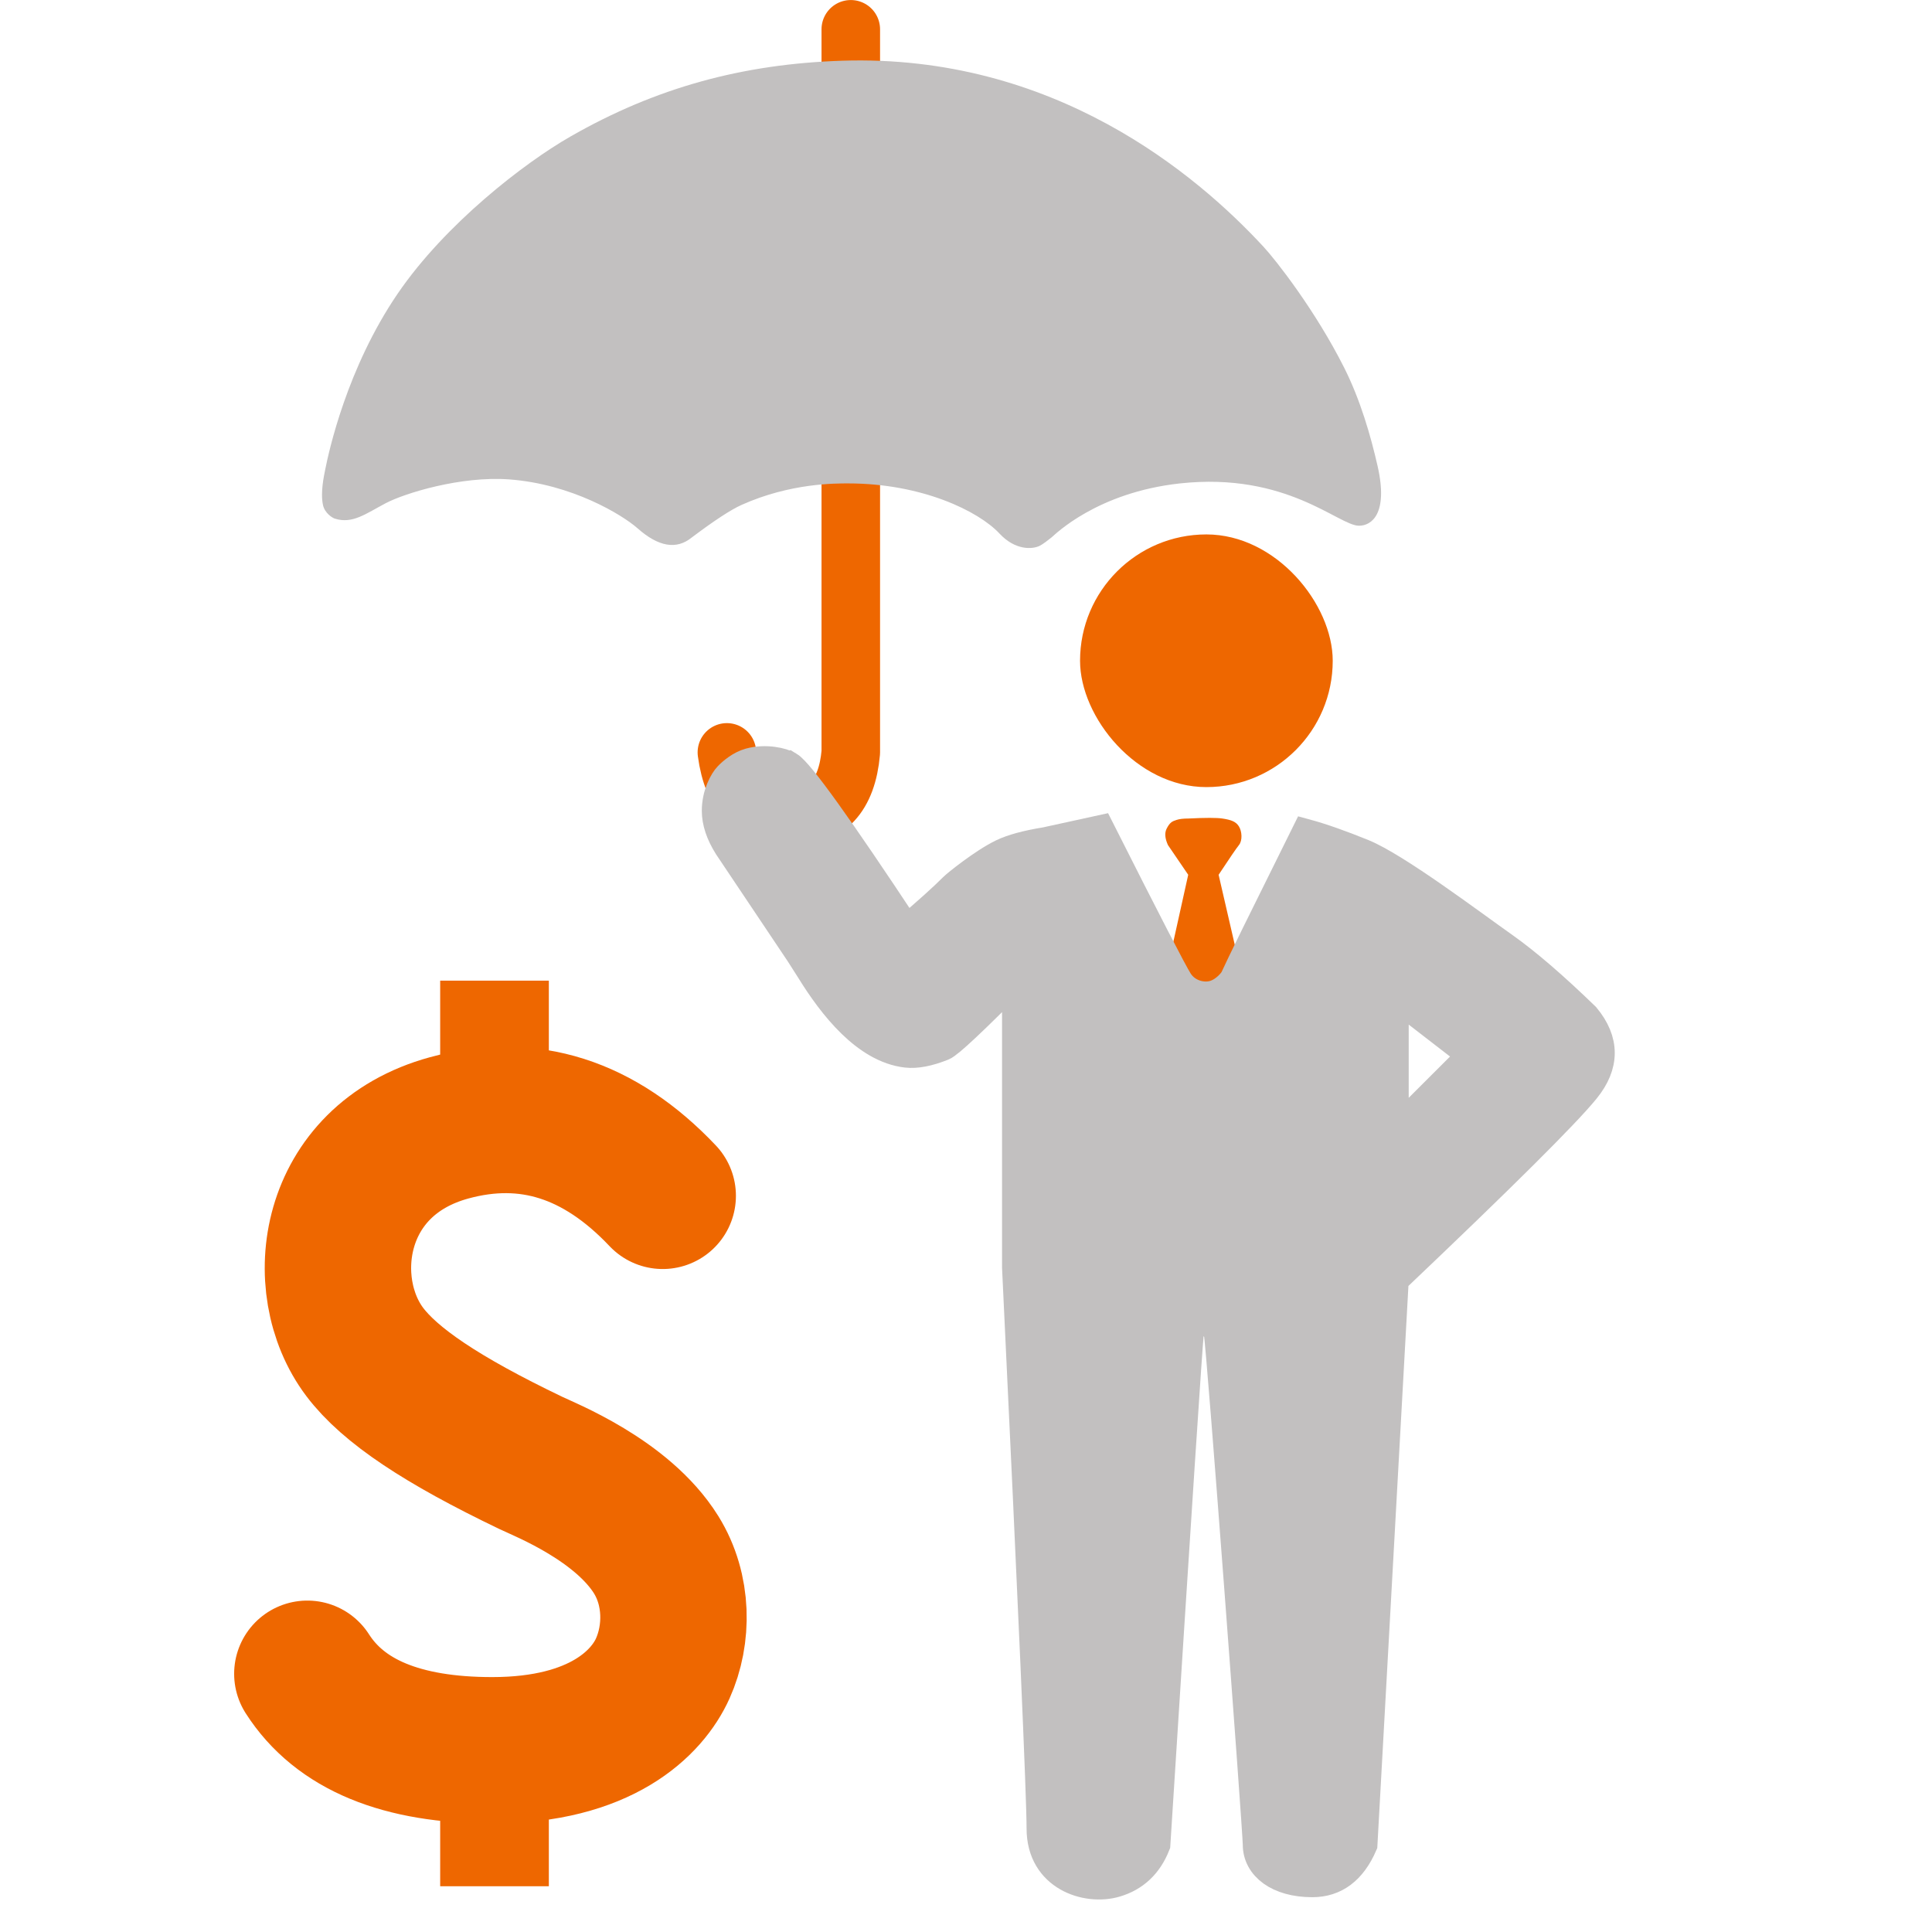<svg xmlns="http://www.w3.org/2000/svg" width="60" height="60" viewBox="0 0 60 60">
    <g fill="none" fill-rule="evenodd">
        <g>
            <g>
                <g transform="translate(-1285, -735) translate(109, 120) translate(1176, 615)">
                    <path stroke="#EE6700" stroke-linecap="round" stroke-linejoin="round" stroke-width="1.818" d="M26.422.91v22.456c-.12 1.345-.746 2.018-1.878 2.018s-1.79-.673-1.97-2.018"/>
                    <path fill="#C2C0C0" d="M10.098 14.591c.113-.57.675-3.16 2.251-5.47 1.482-2.172 3.938-4.062 5.36-4.877 2.656-1.523 5.351-2.256 8.433-2.358 6.589-.218 11.02 3.531 13.096 5.776.393.424 1.61 1.979 2.502 3.748.512 1.016.832 2.138 1.043 3.067.336 1.48-.188 1.85-.578 1.85-.633 0-2.238-1.675-5.561-1.314-2.578.281-3.883 1.591-3.982 1.672-.127.103-.264.207-.358.258-.24.127-.777.149-1.262-.371-.654-.703-2.422-1.559-4.697-1.559-.394 0-1.798-.014-3.317.668-.334.15-.851.489-1.551 1.016-.47.38-1.03.284-1.676-.289-.479-.423-2.05-1.378-3.993-1.52-1.504-.109-3.237.43-3.823.736-.628.33-1.035.655-1.585.483-.073-.022-.316-.167-.37-.426-.083-.389.03-.896.068-1.09z"/>
                    <rect width="7.847" height="7.847" x="33.542" y="16.597" fill="#EE6700" rx="3.924"/>
                    <path fill="#EE6700" d="M36.901 25.42c.534-.027.888-.027 1.062 0 .262.04.42.091.514.247.095.155.113.436 0 .576-.076.093-.286.401-.632.924l.863 3.74c-.51.268-.928.42-1.256.455-.153.017-.361-.012-.585-.16-.14-.092-.396-.232-.768-.419l.802-3.616-.63-.924c-.093-.206-.107-.375-.041-.506.099-.196.171-.229.307-.273.09-.03.212-.044.364-.044z"/>
                    <path fill="#C2C0C0" stroke="#C2C0C0" stroke-width=".909" d="M24.498 23.793c.324.196 1.541 1.89 3.652 5.084.659-.56 1.147-1 1.466-1.32.08-.082.914-.758 1.512-1.048.307-.149.757-.271 1.349-.367l1.688-.369c1.442 2.859 2.252 4.426 2.428 4.703.264.416.782.537 1.14.416.358-.121.583-.441.605-.49.16-.359.9-1.863 2.217-4.514.487.132 1.076.34 1.768.621 1.038.423 3.346 2.167 4.385 2.9.692.49 1.533 1.213 2.523 2.172.616.742.616 1.493 0 2.251-.616.759-2.594 2.725-5.935 5.9l-.973 17.556c-.34.785-.863 1.177-1.568 1.177-1.059 0-1.705-.51-1.705-1.177 0-.44-1.135-15.594-1.21-15.866-.075-.271-.26-.376-.456-.376-.195 0-.404.102-.453.376-.032.184-.379 5.472-1.039 15.866-.24.61-.655 1.003-1.248 1.177-.89.263-2.308-.186-2.308-1.676 0-.993-.254-6.804-.762-17.432v-9.022c-1.342 1.358-2.106 2.074-2.292 2.15-.448.18-.825.253-1.132.217-1.254-.145-2.286-1.462-2.974-2.576-.048-.078-.159-.252-.334-.524l-2.226-3.323c-.244-.39-.366-.756-.366-1.1 0-.517.235-.926.366-1.064s.383-.35.669-.428c.488-.134 1.012-.016 1.213.106zm18.796 7.101v4.296l2.425-2.422-2.425-1.874z"/>
                    <path stroke="#EE6700" stroke-linecap="round" stroke-linejoin="round" stroke-width="4.547" d="M20.581 37.137c-1.966-2.078-4.177-2.781-6.633-2.11-3.684 1.007-4.176 4.893-2.623 6.956.785 1.042 2.389 2.12 5.162 3.45.45.217 2.833 1.153 3.89 2.85.68 1.095.68 2.48.204 3.536-.476 1.055-1.905 2.538-5.294 2.538-2.815 0-4.729-.792-5.742-2.376"/>
                    <path fill="#EE6700" d="M13.67 30.455H17.045V34.705H13.67zM13.67 54.954H17.045V58.579H13.67z"/>
                </g>
            </g>
        </g>
    </g>
</svg>
